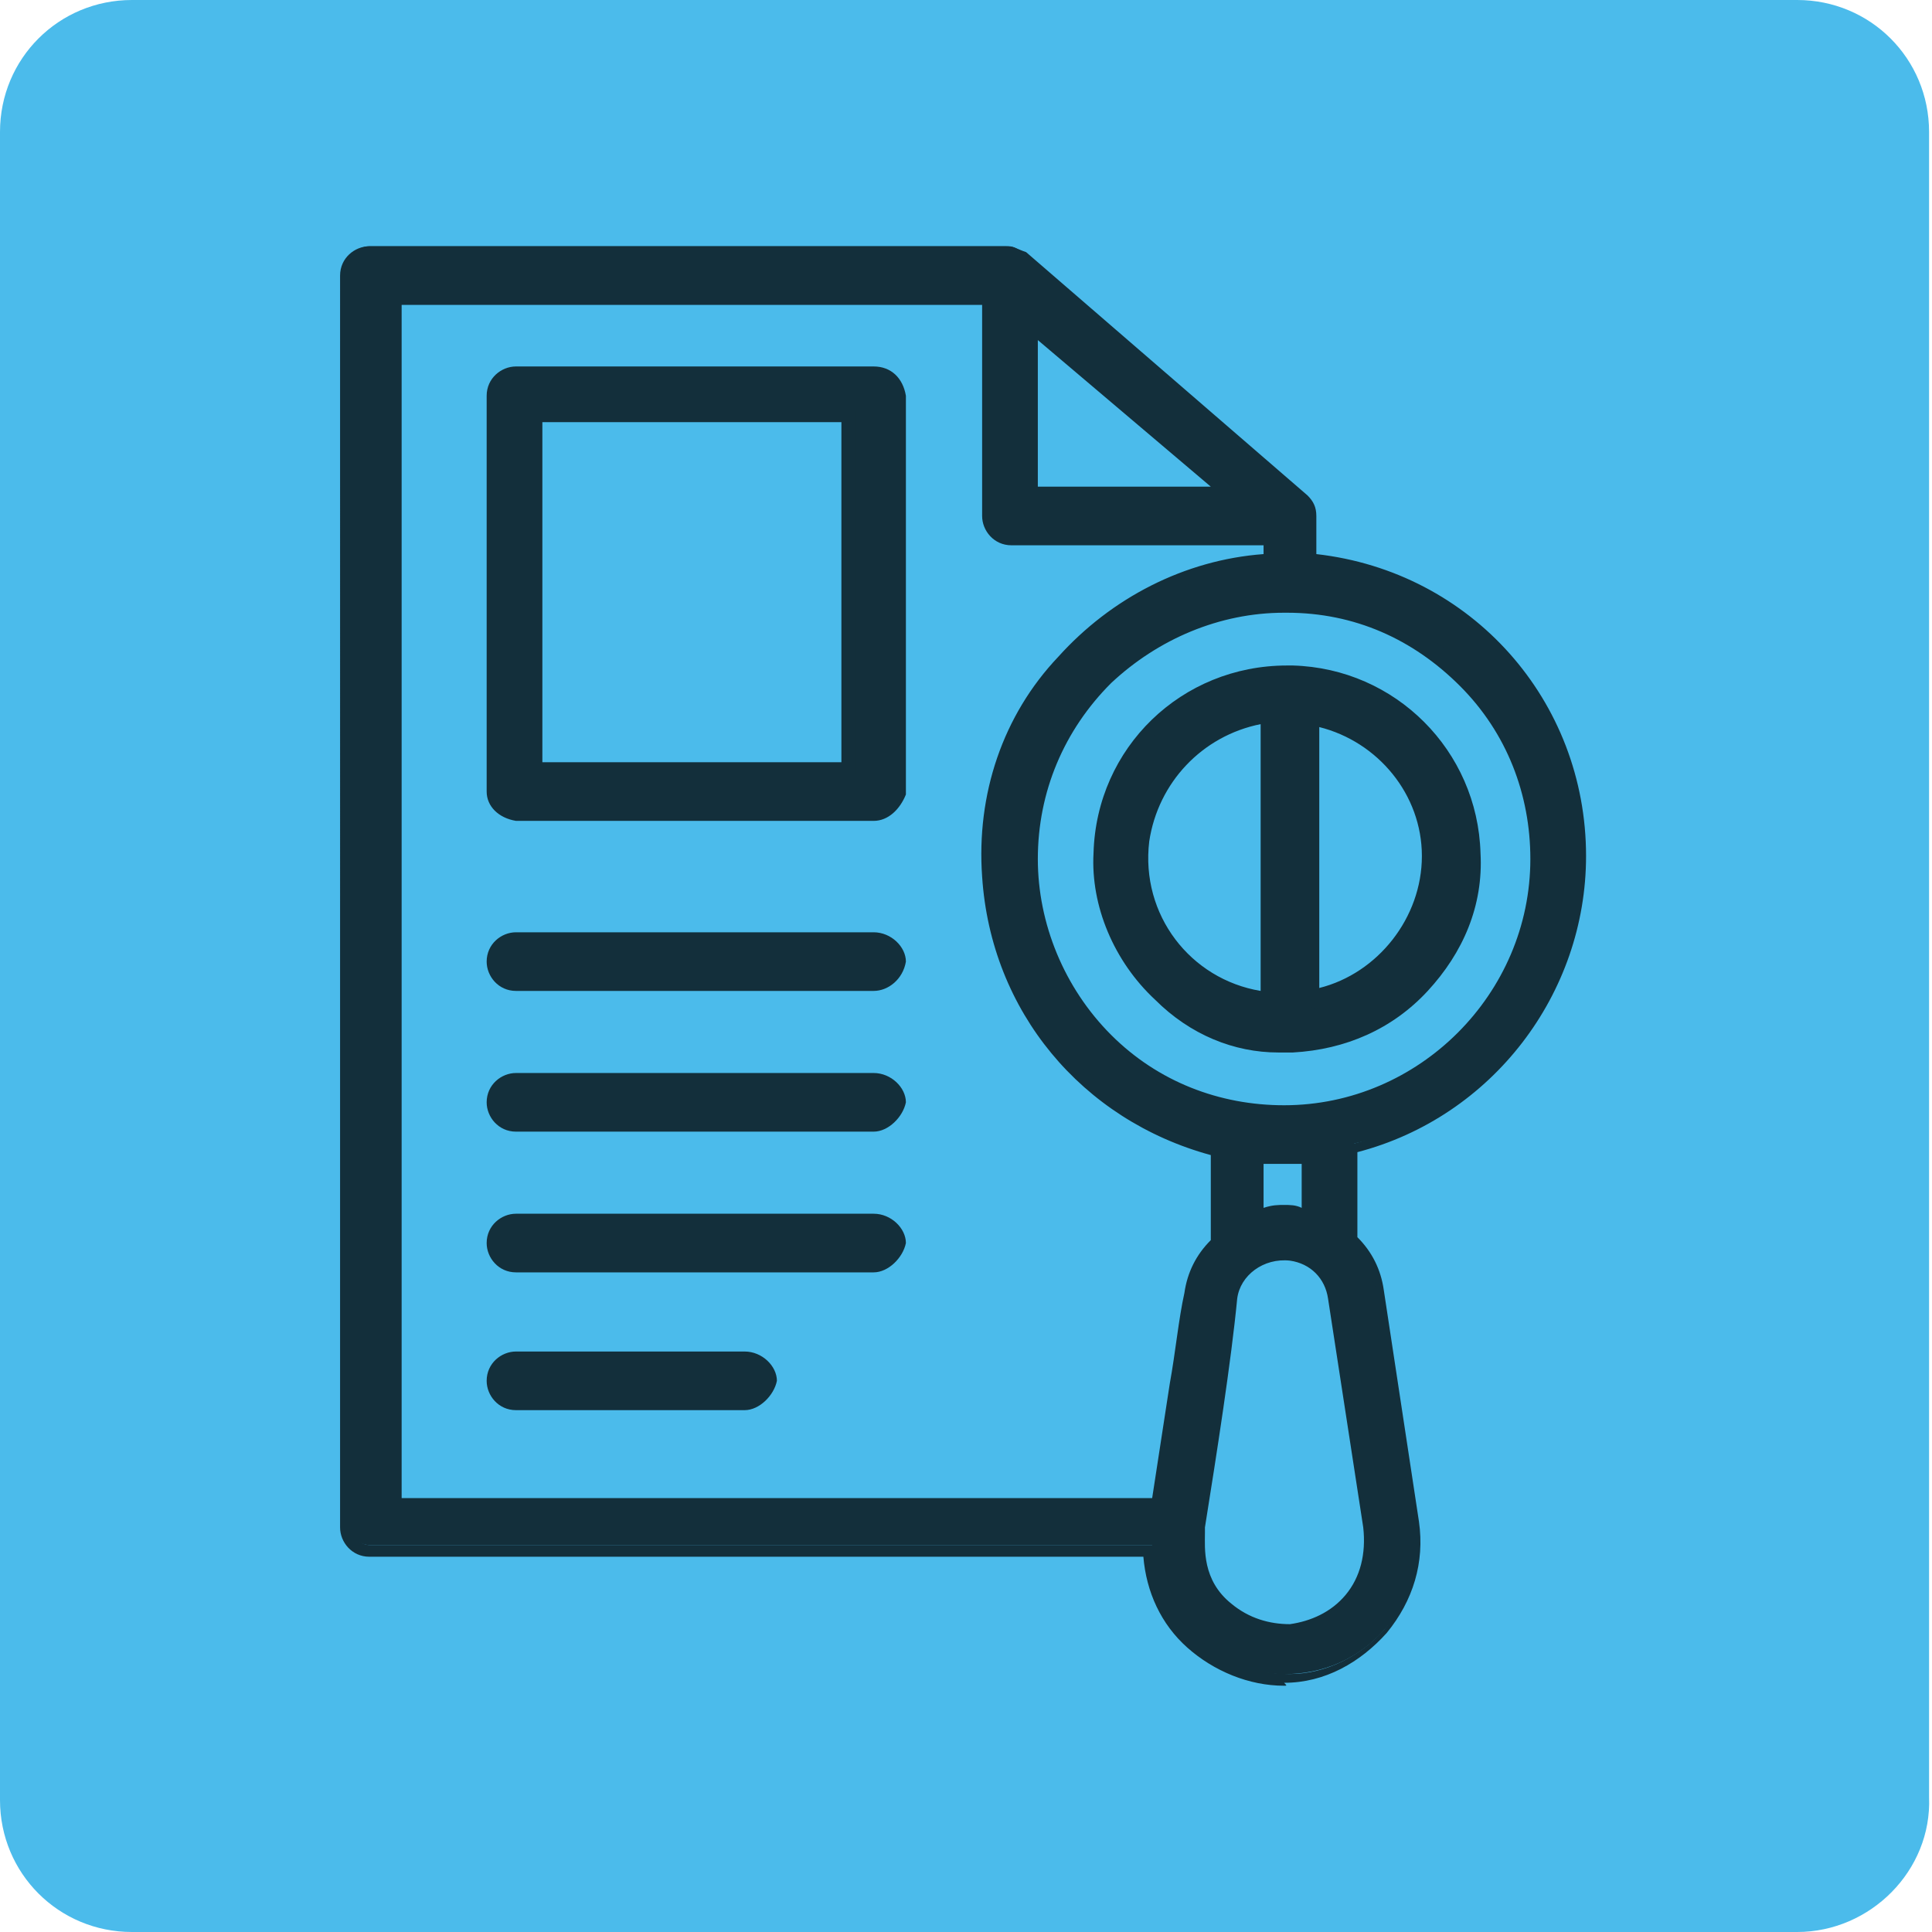 <!-- Generator: Adobe Illustrator 25.2.0, SVG Export Plug-In  -->
<svg version="1.1" xmlns="http://www.w3.org/2000/svg" xmlns:xlink="http://www.w3.org/1999/xlink" x="0px" y="0px" width="65.9px"
	 height="65.9px" viewBox="0 0 65.9 65.9" style="overflow:visible;enable-background:new 0 0 65.9 65.9;" xml:space="preserve">
<style type="text/css">
	.st0{fill:#4BBBEB;}
	.st1{fill:#132F3B;}
</style>
<defs>
</defs>
<g>
	<path class="st0" d="M61.3,65.9H4.5c-2.5,0-4.5-2-4.5-4.5V4.5C0,2,2,0,4.5,0h56.8c2.5,0,4.5,2,4.5,4.5v56.8
		C65.9,63.8,63.8,65.9,61.3,65.9z"/>
	<g>
		<g>
			<path class="st1" d="M54,29.2c0-5.2-4-9.6-9.2-10.1v-1.6c0-0.2-0.1-0.4-0.3-0.6l-9.6-8.3c-0.2-0.1-0.3-0.2-0.5-0.2H12.6
				c-0.4,0-0.8,0.4-0.8,0.8v42.7c0,0.4,0.4,0.8,0.8,0.8h26.7c0.1,2.5,2.2,4.5,4.7,4.4c2.8-0.1,4.7-2.6,4.3-5.2l-1.2-7.9
				c-0.1-0.7-0.4-1.3-0.9-1.8v-3.2C50.8,38.1,54.1,33.9,54,29.2L54,29.2z M44.7,39.5v2c-0.6-0.2-1.2-0.2-1.7,0v-2
				C43.6,39.5,44.1,39.5,44.7,39.5z M52.5,29.2c0,4.8-3.9,8.7-8.7,8.7c-4.7,0-8.7-3.9-8.7-8.6c0-4.8,4-8.7,8.8-8.7
				C48.7,20.7,52.5,24.5,52.5,29.2z M35.2,11l6.7,5.8h-6.7V11z M13.4,10.1h20.2v7.5c0,0.4,0.4,0.8,0.8,0.8h8.8v0.8
				c-5.6,0.3-9.9,5.1-9.6,10.8c0.3,4.5,3.4,8.3,7.8,9.3v3.2c-0.5,0.5-0.8,1.1-0.9,1.8c-0.3,1.9-0.7,4.7-1.1,7.1h-26L13.4,10.1z
				 M46.1,54.6c-1.1,1.2-3,1.4-4.3,0.3c-1.3-1.1-1-2.6-1-2.8c0.4-2.6,0.9-5.7,1.2-7.8c0.1-1,1.1-1.6,2-1.5c0.8,0.1,1.4,0.7,1.5,1.5
				l1.2,7.8C46.9,53.1,46.7,54,46.1,54.6L46.1,54.6z"/>
			<path class="st1" d="M43.8,57.5c-1.2,0-2.4-0.5-3.3-1.3c-0.9-0.8-1.4-1.9-1.5-3.1H12.6c-0.6,0-1-0.5-1-1V9.4c0-0.6,0.5-1,1-1
				h21.7c0.3,0,0.4,0.1,0.7,0.2l9.6,8.3c0.2,0.2,0.3,0.4,0.3,0.7v1.3c5.3,0.6,9.2,5,9.2,10.3c0,4.7-3.2,8.9-7.8,10.1v2.9
				c0.5,0.5,0.8,1.1,0.9,1.8l1.2,7.9c0.2,1.4-0.2,2.7-1.1,3.8c-0.9,1-2.1,1.7-3.5,1.7C43.9,57.5,43.9,57.5,43.8,57.5z M12.6,8.8
				c-0.3,0-0.6,0.3-0.6,0.6v42.7c0,0.3,0.3,0.6,0.6,0.6h26.9l0,0.2c0,1.2,0.5,2.2,1.4,3c0.8,0.8,1.9,1.2,3.1,1.2
				c1.2,0,2.4-0.6,3.2-1.5c0.8-1,1.1-2.2,1-3.4l-1.2-7.9c-0.1-0.6-0.4-1.2-0.8-1.6L46,42.5V39l0.2,0c4.4-1.1,7.6-5.2,7.6-9.7v0
				c0-5.2-3.9-9.4-9-9.9l-0.2,0v-1.8c0-0.2-0.1-0.3-0.2-0.4l-9.6-8.3c-0.1-0.1-0.2-0.1-0.4-0.1H12.6z M43.8,55.9
				c-0.8,0-1.5-0.3-2.1-0.8c-1.2-1-1.1-2.3-1.1-2.8c0-0.1,0-0.1,0-0.1l0,0l0,0c0.4-2.6,0.9-5.7,1.2-7.8c0.1-1.1,1.2-1.9,2.3-1.7
				c0.9,0.2,1.6,0.8,1.7,1.7l1.2,7.8c0.1,1-0.1,1.9-0.7,2.6c-0.6,0.7-1.3,1.1-2.2,1.1C44,55.9,43.9,55.9,43.8,55.9z M41.1,52.1
				c0,0,0,0.1,0,0.2c0,0.5-0.1,1.6,0.9,2.4c0.6,0.5,1.3,0.7,2,0.7c0.7-0.1,1.4-0.4,1.9-1l0,0c0.5-0.6,0.7-1.4,0.6-2.3l-1.2-7.8
				c-0.1-0.7-0.6-1.2-1.3-1.3c-0.9-0.1-1.7,0.5-1.8,1.3C42,46.4,41.5,49.6,41.1,52.1z M39.7,51.6H13.2V9.9h20.7v7.7
				c0,0.3,0.3,0.6,0.6,0.6h9.1v1.2l-0.2,0c-2.7,0.1-5.1,1.3-6.9,3.3c-1.8,2-2.7,4.6-2.5,7.2c0.3,4.4,3.3,8.1,7.6,9.1l0.2,0v3.5
				l-0.1,0.1c-0.5,0.5-0.7,1-0.8,1.6c-0.1,0.9-0.3,2-0.5,3.1c-0.2,1.3-0.4,2.7-0.6,4.1L39.7,51.6z M13.7,51.1h25.6
				c0.2-1.3,0.4-2.6,0.6-3.9c0.2-1.1,0.3-2.2,0.5-3.1c0.1-0.7,0.4-1.3,0.9-1.8v-2.9c-4.4-1.2-7.5-4.9-7.8-9.5
				c-0.2-2.8,0.7-5.5,2.6-7.5c1.8-2,4.3-3.3,7-3.5v-0.3h-8.6c-0.6,0-1-0.5-1-1v-7.2H13.7V51.1z M42.8,41.8v-2.5l0.2,0
				c0.6,0,1.1,0,1.7,0l0.2,0v2.5l-0.3-0.1c-0.5-0.2-1.1-0.2-1.6,0L42.8,41.8z M43.8,41.1c0.2,0,0.4,0,0.6,0.1v-1.5
				c-0.4,0-0.9,0-1.3,0v1.5C43.4,41.1,43.6,41.1,43.8,41.1z M43.7,38.1c-2.3,0-4.5-0.9-6.2-2.6c-1.7-1.7-2.6-3.9-2.6-6.3
				c0-2.4,0.9-4.6,2.7-6.3c1.7-1.7,3.9-2.6,6.2-2.6c0.1,0,0.1,0,0.2,0c2.3,0,4.5,1,6.2,2.6c1.6,1.7,2.5,3.9,2.5,6.2
				C52.7,34.1,48.7,38.1,43.7,38.1C43.8,38.1,43.8,38.1,43.7,38.1z M43.8,20.9c-2.2,0-4.3,0.9-5.9,2.4c-1.6,1.6-2.5,3.7-2.5,6
				c0,2.2,0.9,4.4,2.5,6c1.6,1.6,3.7,2.4,5.9,2.4c4.6,0,8.4-3.8,8.4-8.4v0c0-2.2-0.8-4.3-2.4-5.9c-1.6-1.6-3.6-2.5-5.9-2.5
				C43.9,20.9,43.9,20.9,43.8,20.9z M42.5,17h-7.6v-6.5L42.5,17z M35.4,16.6h5.9l-5.9-5V16.6z"/>
		</g>
		<g>
			<path class="st1" d="M44.1,35.7c3.5-0.1,6.3-3.1,6.2-6.6c-0.1-3.4-2.8-6.1-6.2-6.2c-3.5-0.1-6.5,2.7-6.6,6.2
				C37.3,33,40.8,36,44.1,35.7z M43.2,24.5v9.6c-2.7-0.3-4.5-2.8-4.2-5.4C39.3,26.5,41,24.7,43.2,24.5z M48.7,29.2
				c0,2.3-1.6,4.3-3.9,4.7v-9.5C47.1,24.9,48.7,26.9,48.7,29.2L48.7,29.2z"/>
			<path class="st1" d="M43.6,35.9c-1.5,0-3-0.6-4.2-1.8c-1.4-1.3-2.2-3.2-2.1-5c0.1-3.6,3-6.4,6.6-6.4c0.1,0,0.1,0,0.2,0
				c3.5,0.1,6.3,2.9,6.4,6.4c0.1,1.8-0.6,3.4-1.8,4.7c-1.2,1.3-2.8,2-4.6,2.1C43.9,35.9,43.8,35.9,43.6,35.9z M43.9,23.1
				c-3.3,0-6.1,2.7-6.2,6c-0.1,1.7,0.7,3.5,2,4.7c1.2,1.2,2.9,1.8,4.4,1.6l0,0c1.7-0.1,3.2-0.8,4.3-2c1.1-1.2,1.7-2.8,1.6-4.4
				c-0.1-3.3-2.8-5.9-6-5.9C44,23.1,43.9,23.1,43.9,23.1z M43.5,34.3l-0.3,0c-2.8-0.3-4.7-2.9-4.4-5.7c0.3-2.3,2.1-4.1,4.4-4.4
				l0.3,0V34.3z M43,24.7c-2,0.4-3.5,2-3.8,4c-0.3,2.5,1.4,4.7,3.8,5.1V24.7z M44.6,34.3v-10l0.3,0.1c2.4,0.5,4.1,2.6,4.1,5
				s-1.7,4.5-4.1,5L44.6,34.3z M45,24.8v8.9c2-0.5,3.5-2.4,3.5-4.5S47,25.3,45,24.8z"/>
		</g>
		<g>
			<path class="st1" d="M29.7,12.7H17.6c-0.4,0-0.8,0.4-0.8,0.8V27c0,0.4,0.4,0.8,0.8,0.8h12.2c0.4,0,0.8-0.4,0.8-0.8V13.5
				C30.5,13,30.2,12.7,29.7,12.7z M29,26.2H18.3v-12H29V26.2z"/>
			<path class="st1" d="M29.8,28H17.6c-0.6-0.1-1-0.5-1-1V13.5c0-0.6,0.5-1,1-1h12.2c0.6,0,1,0.4,1.1,1l0,13.6
				C30.7,27.6,30.3,28,29.8,28z M17.6,12.9c-0.3,0-0.6,0.3-0.6,0.6V27c0,0.4,0.3,0.5,0.6,0.6l12.2,0c0.4,0,0.5-0.3,0.6-0.6l0-13.5
				c0-0.3-0.3-0.6-0.6-0.6H17.6z M29.2,26.4H18.1V14h11.1V26.4z M18.5,26h10.2V14.4H18.5V26z"/>
		</g>
		<g>
			<path class="st1" d="M29.7,32H17.6c-0.4,0-0.8,0.4-0.8,0.8s0.4,0.8,0.8,0.8h12.2c0.4,0,0.8-0.4,0.8-0.8S30.2,32,29.7,32z"/>
			<path class="st1" d="M29.8,33.8H17.6c-0.6,0-1-0.5-1-1c0-0.6,0.5-1,1-1h12.2c0.6,0,1.1,0.5,1.1,1C30.8,33.4,30.3,33.8,29.8,33.8z
				 M17.6,32.2c-0.3,0-0.6,0.3-0.6,0.6s0.3,0.6,0.6,0.6h12.2c0.3,0,0.6-0.3,0.6-0.6c0-0.3-0.3-0.6-0.6-0.6H17.6z"/>
		</g>
		<g>
			<path class="st1" d="M29.7,36.7H17.6c-0.4,0-0.8,0.4-0.8,0.8c0,0.4,0.4,0.8,0.8,0.8h12.2c0.4,0,0.8-0.4,0.8-0.8
				C30.6,37.1,30.2,36.7,29.7,36.7z"/>
			<path class="st1" d="M29.8,38.6H17.6c-0.6,0-1-0.5-1-1c0-0.6,0.5-1,1-1h12.2c0.6,0,1.1,0.5,1.1,1C30.8,38.1,30.3,38.6,29.8,38.6z
				 M17.6,37c-0.3,0-0.6,0.3-0.6,0.6s0.3,0.6,0.6,0.6h12.2c0.3,0,0.6-0.3,0.6-0.6c0-0.3-0.3-0.6-0.6-0.6H17.6z"/>
		</g>
		<g>
			<path class="st1" d="M29.7,41.5H17.6c-0.4,0-0.8,0.4-0.8,0.8s0.4,0.8,0.8,0.8h12.2c0.4,0,0.8-0.4,0.8-0.8S30.2,41.5,29.7,41.5z"
				/>
			<path class="st1" d="M29.8,43.4H17.6c-0.6,0-1-0.5-1-1c0-0.6,0.5-1,1-1h12.2c0.6,0,1.1,0.5,1.1,1C30.8,42.9,30.3,43.4,29.8,43.4z
				 M17.6,41.8c-0.3,0-0.6,0.3-0.6,0.6c0,0.3,0.3,0.6,0.6,0.6h12.2c0.3,0,0.6-0.3,0.6-0.6c0-0.3-0.3-0.6-0.6-0.6H17.6z"/>
		</g>
		<g>
			<path class="st1" d="M25.3,46.3h-7.8c-0.4,0-0.8,0.4-0.8,0.8s0.4,0.8,0.8,0.8h7.8c0.4,0,0.8-0.4,0.8-0.8S25.8,46.3,25.3,46.3z"/>
			<path class="st1" d="M25.4,48.1h-7.8c-0.6,0-1-0.5-1-1c0-0.6,0.5-1,1-1h7.8c0.6,0,1.1,0.5,1.1,1C26.4,47.6,25.9,48.1,25.4,48.1z
				 M17.6,46.5c-0.3,0-0.6,0.3-0.6,0.6s0.3,0.6,0.6,0.6h7.8c0.3,0,0.6-0.3,0.6-0.6c0-0.3-0.3-0.6-0.6-0.6H17.6z"/>
		</g>
	</g>
</g>
</svg>
